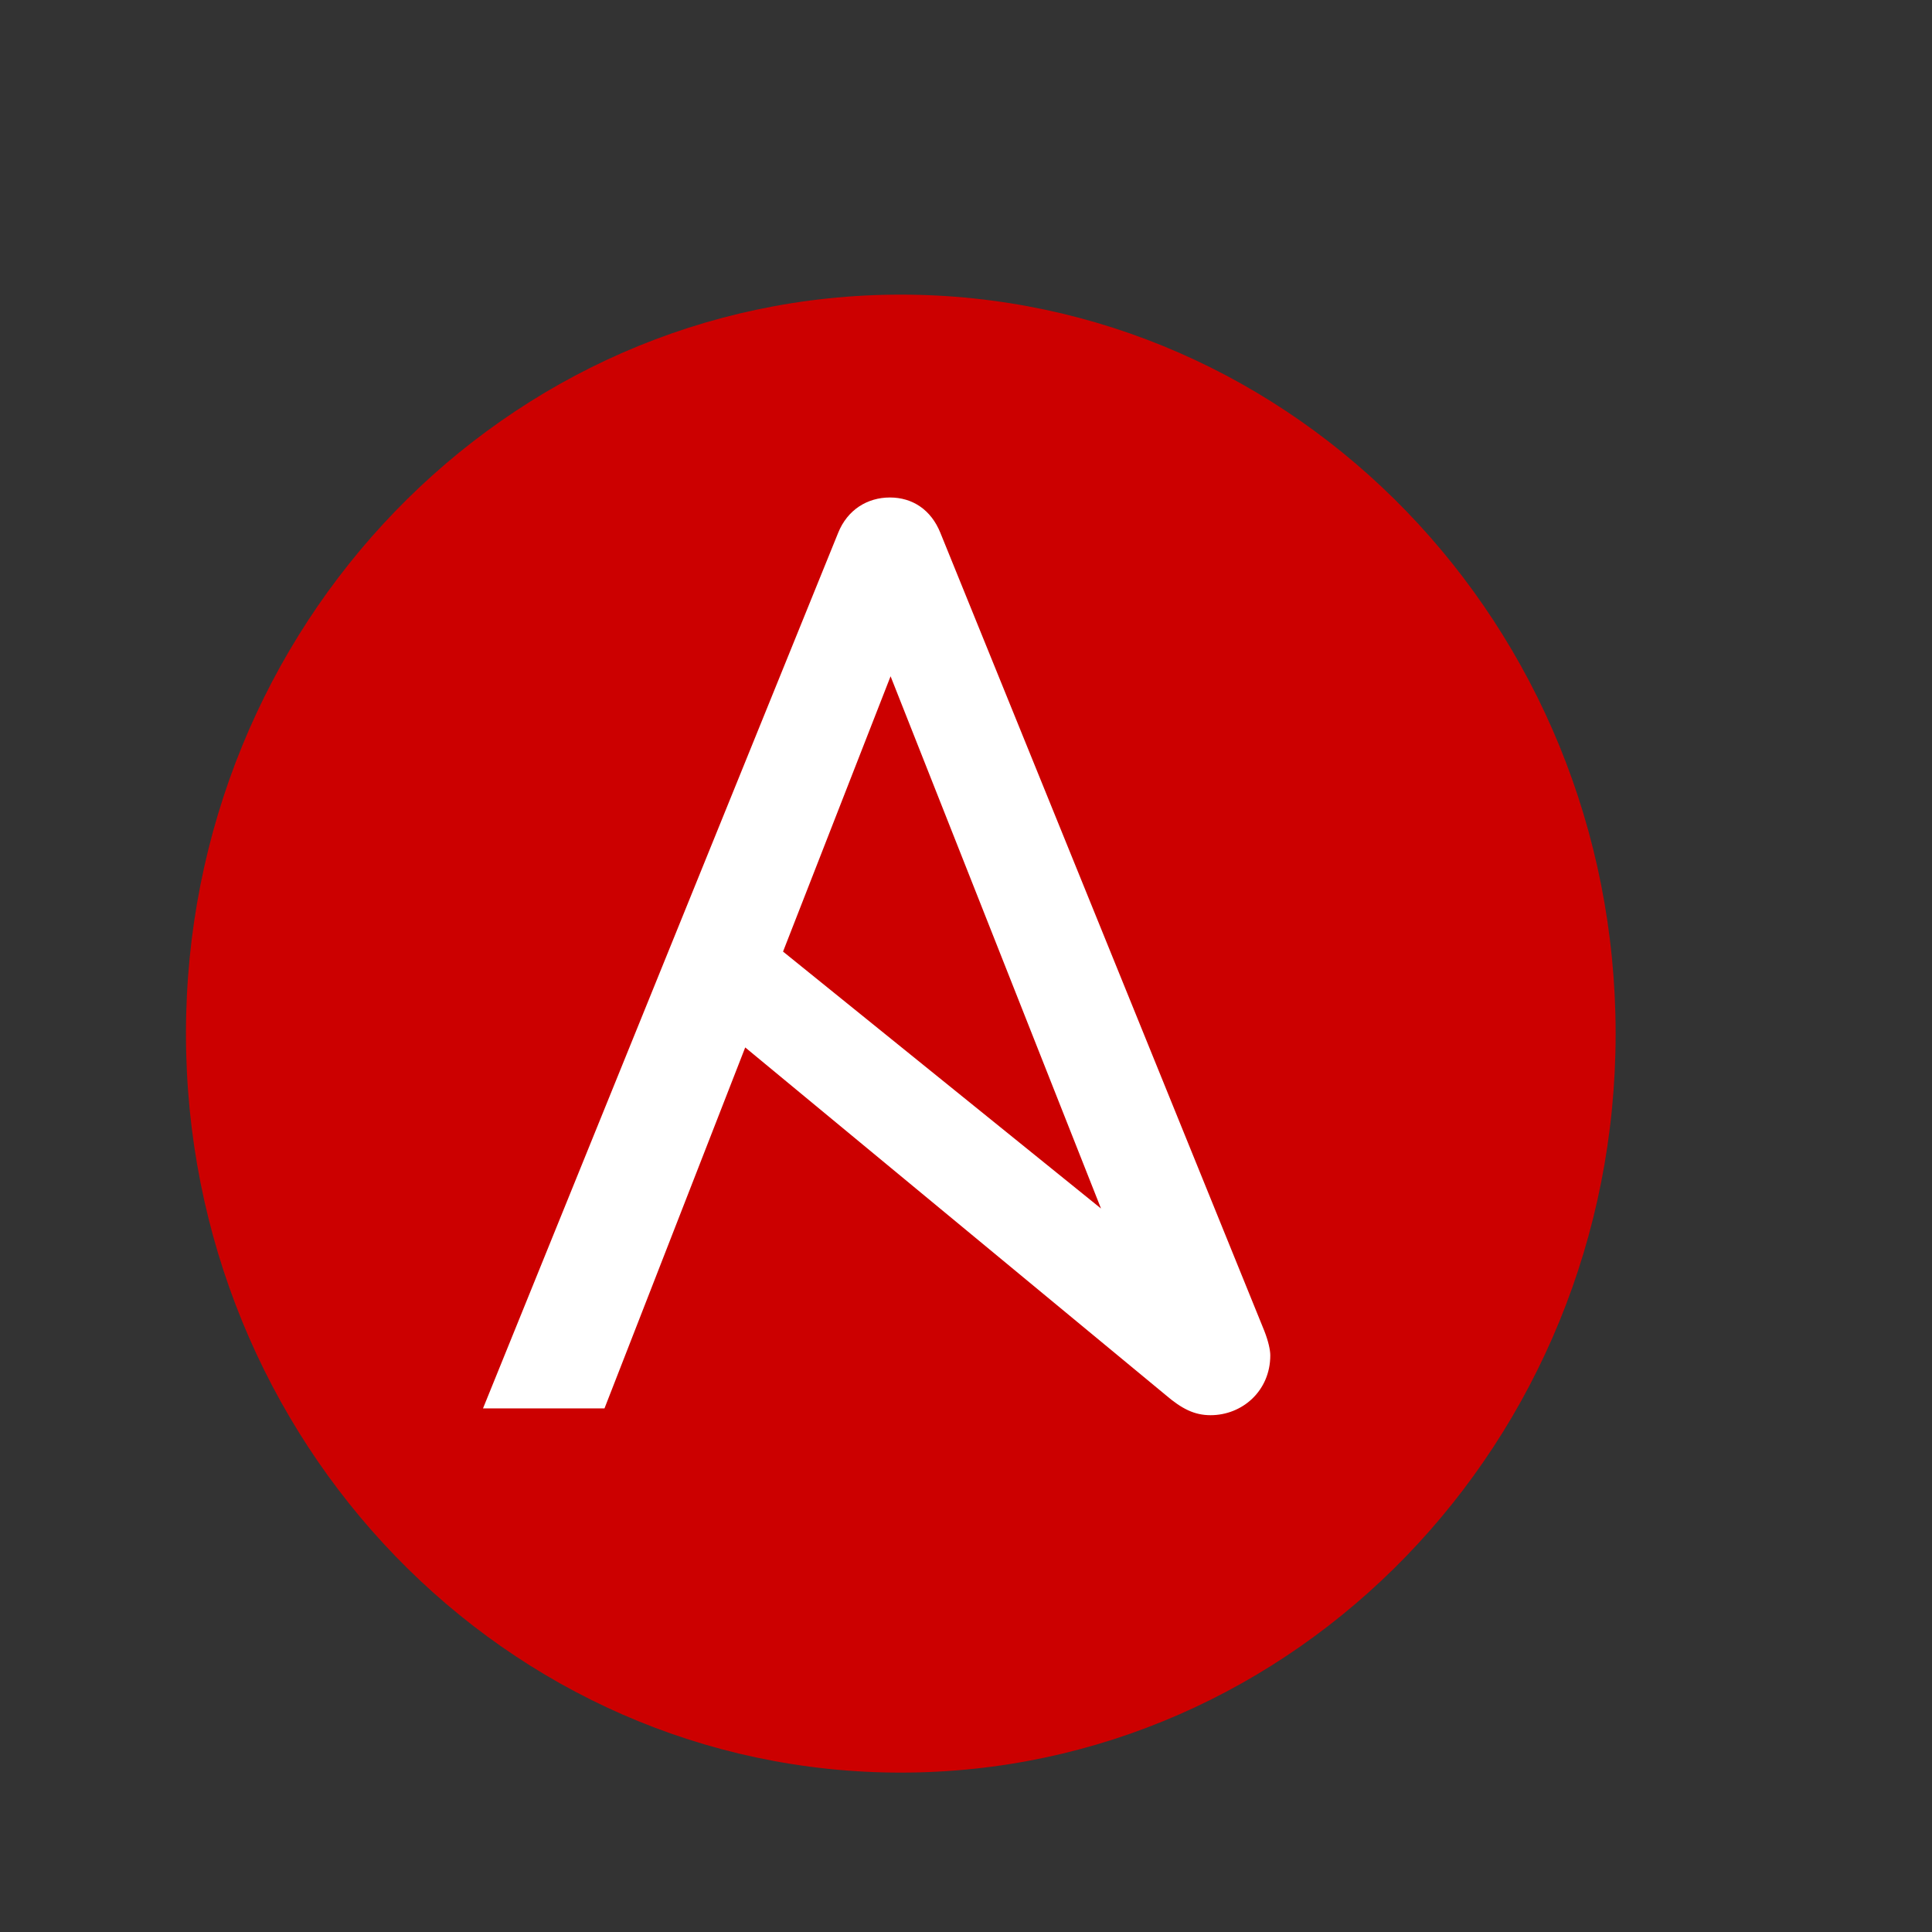 <svg xmlns="http://www.w3.org/2000/svg" viewBox="-5 -10 80 80"><rect x="-5" y="-10" width="80" height="80" fill="#333333" stroke="none"/><style/><path fill="none" id="canvas_background" d="M-1-1h66v66H-1z"/><path d="M61.9 32.8c0 16.897-13.255 30.6-29.6 30.6S2.7 49.697 2.7 32.8c0-16.897 13.255-30.6 29.6-30.6s29.6 13.703 29.6 30.6" id="svg_23" fill="#c00"/><path d="M47.353 45.11L33.939 12.064c-.385-.957-1.155-1.464-2.09-1.464-.934 0-1.758.507-2.143 1.464L15 48.319h5.03l5.828-14.947 17.399 14.384c.687.59 1.21.844 1.87.844 1.319 0 2.473-1.013 2.473-2.477 0-.225-.082-.591-.247-1.013M31.877 18.003l8.714 22.04-13.167-10.64 4.453-11.4z" id="svg_24" fill="#fff"/></svg>